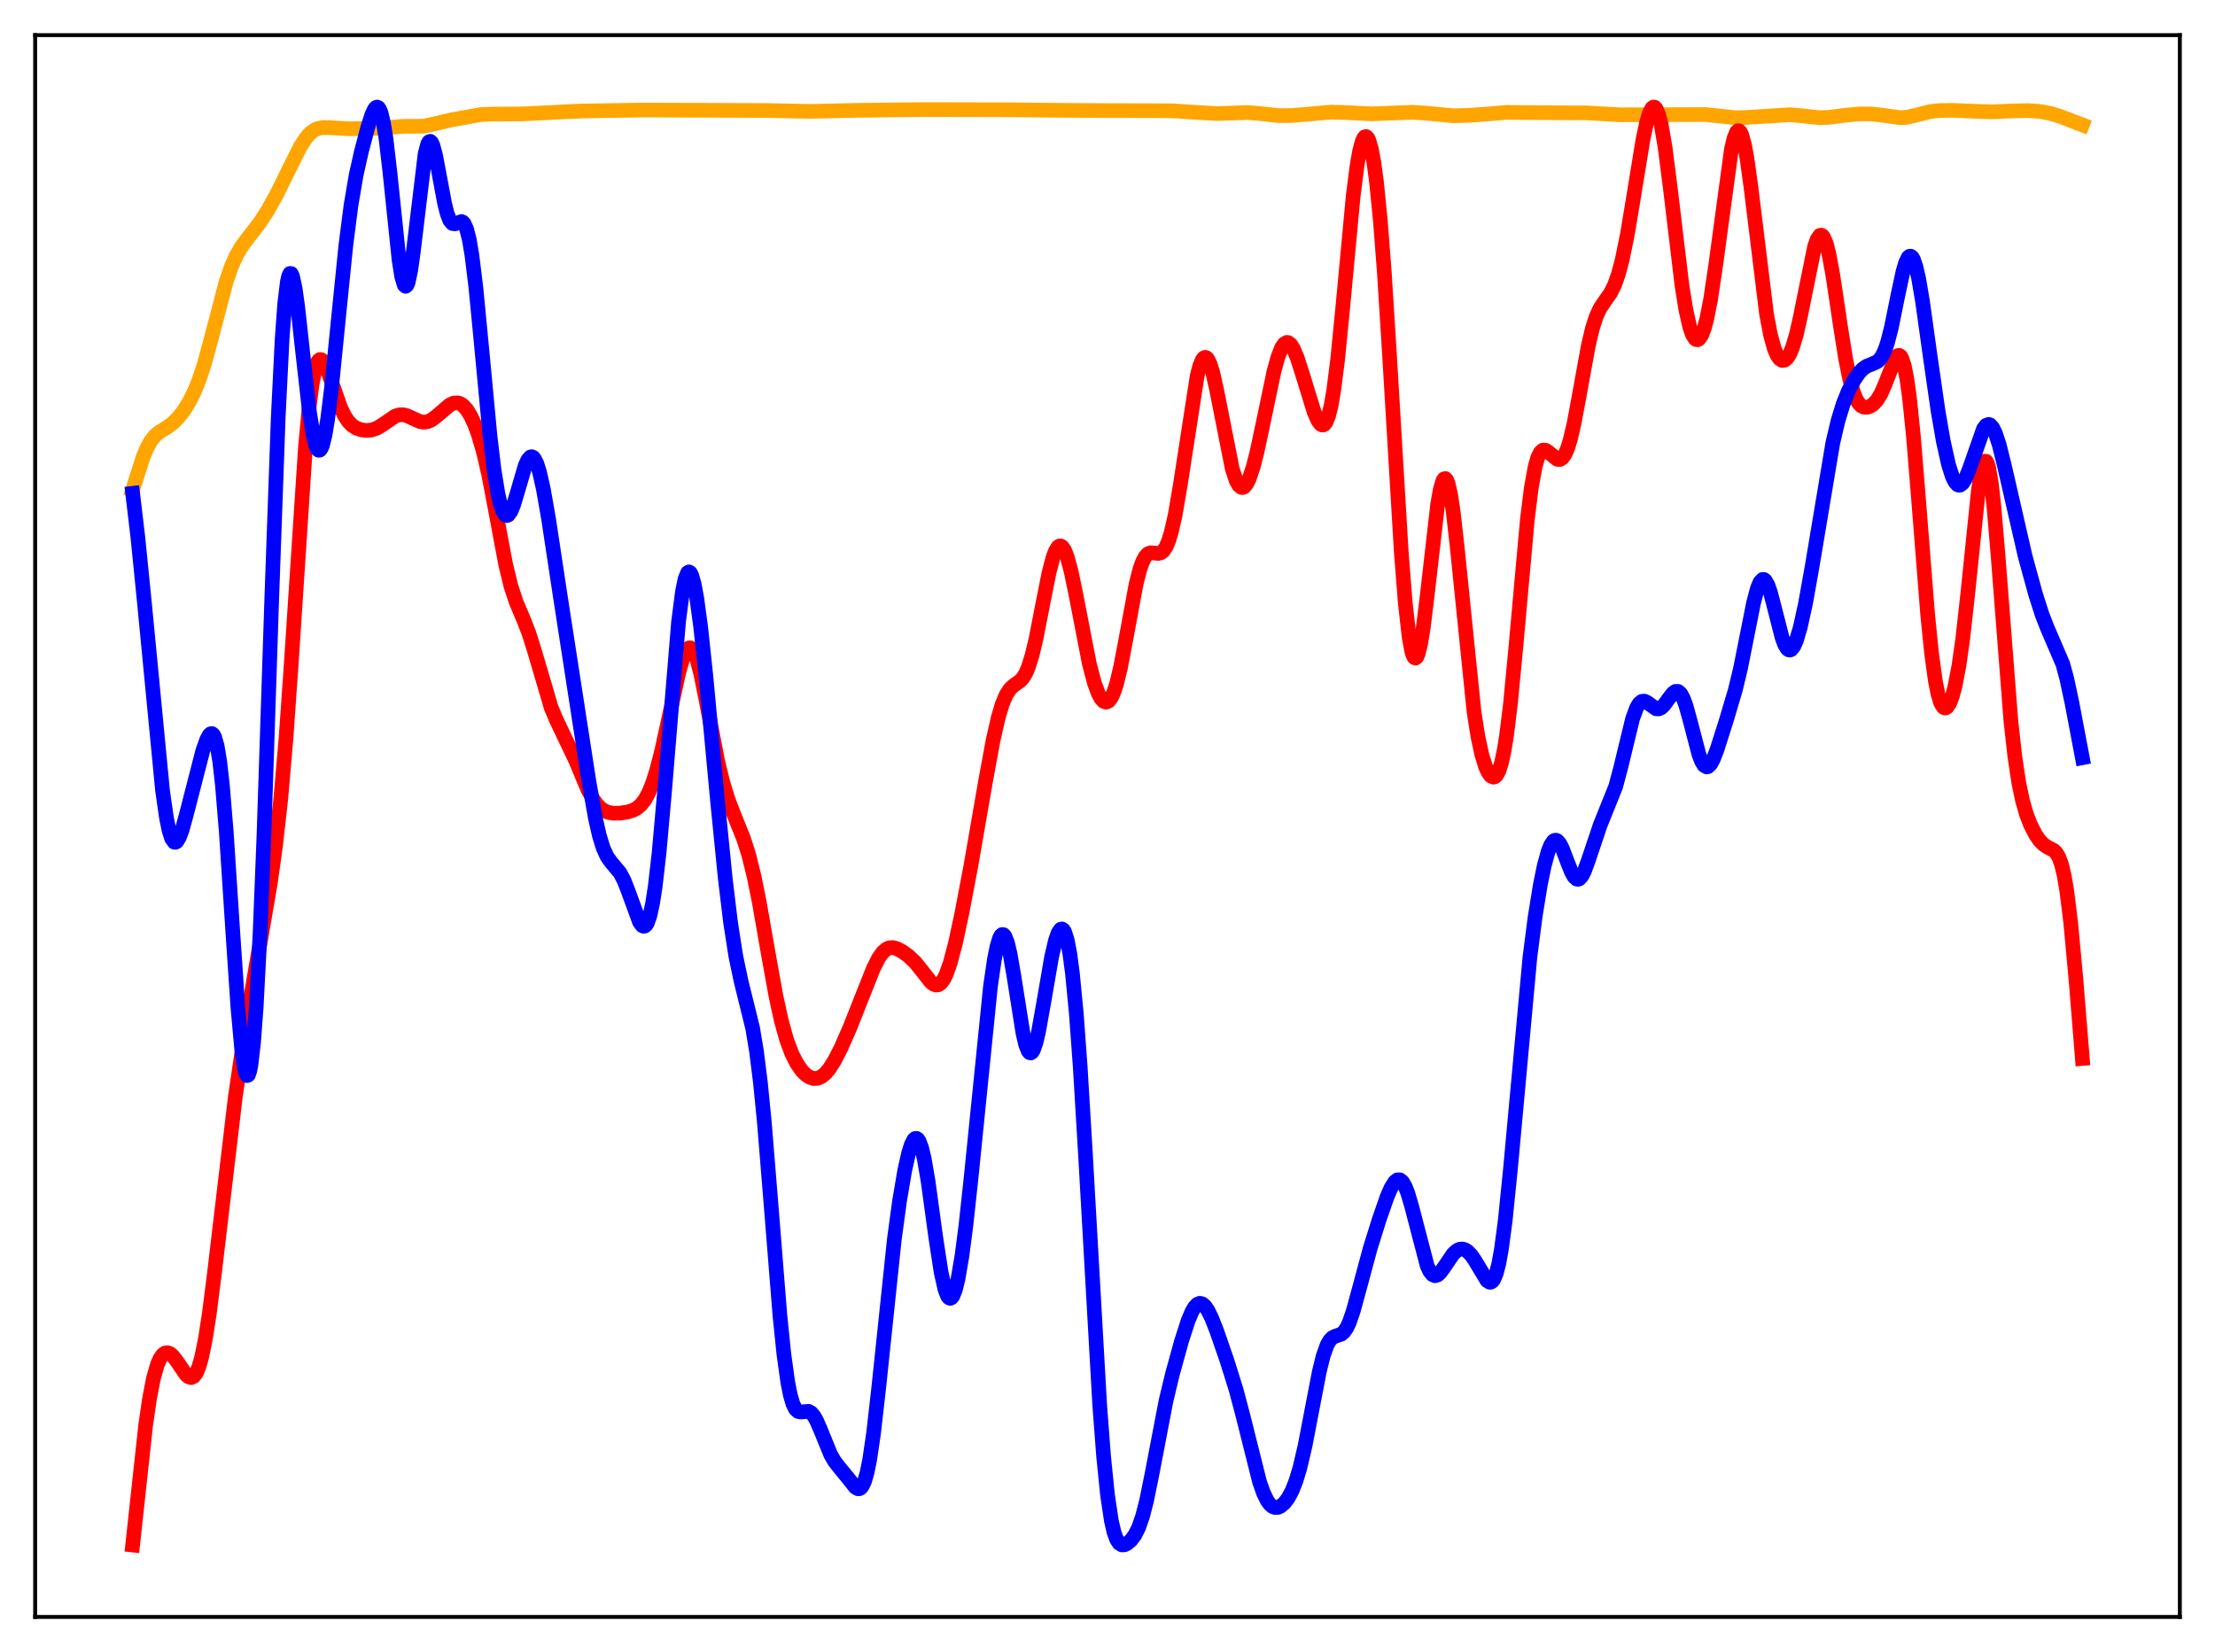 <?xml version="1.0" encoding="utf-8" standalone="no"?>
<!DOCTYPE svg PUBLIC "-//W3C//DTD SVG 1.1//EN"
  "http://www.w3.org/Graphics/SVG/1.1/DTD/svg11.dtd">
<svg xmlns:xlink="http://www.w3.org/1999/xlink" width="453.6pt" height="338.4pt" viewBox="0 0 453.6 338.4" xmlns="http://www.w3.org/2000/svg" version="1.1">
 <defs>
  <style type="text/css">*{stroke-linejoin: round; stroke-linecap: butt}</style>
 </defs>
 <g id="figure_1">
  <g id="patch_1">
   <path d="M 0 338.4 
L 453.6 338.4 
L 453.6 0 
L 0 0 
z
" style="fill: #ffffff"/>
  </g>
  <g id="axes_1">
   <g id="patch_2">
    <path d="M 7.2 331.2 
L 446.4 331.2 
L 446.4 7.2 
L 7.2 7.2 
z
" style="fill: #ffffff"/>
   </g>
   <g id="matplotlib.axis_1"/>
   <g id="matplotlib.axis_2"/>
   <g id="line2d_1">
    <path d="M 27.164 100.318 
L 29.293 93.669 
L 30.092 91.754 
L 30.89 90.311 
L 31.689 89.298 
L 32.487 88.602 
L 34.351 87.435 
L 35.415 86.639 
L 36.48 85.581 
L 37.545 84.228 
L 38.609 82.556 
L 39.674 80.488 
L 40.739 77.899 
L 41.804 74.683 
L 43.135 69.83 
L 46.329 57.631 
L 47.393 54.568 
L 48.458 52.213 
L 49.523 50.423 
L 50.854 48.642 
L 53.249 45.545 
L 54.847 43.065 
L 56.71 39.696 
L 59.105 34.825 
L 61.501 30.045 
L 62.566 28.381 
L 63.364 27.439 
L 64.163 26.774 
L 64.961 26.365 
L 66.026 26.131 
L 67.357 26.14 
L 71.35 26.374 
L 78.271 26.266 
L 82.263 25.887 
L 86.788 25.839 
L 88.652 25.444 
L 92.644 24.51 
L 98.5 23.462 
L 100.63 23.378 
L 107.018 23.333 
L 118.996 22.74 
L 131.773 22.539 
L 157.327 22.637 
L 165.844 22.813 
L 175.427 22.604 
L 188.736 22.443 
L 206.57 22.483 
L 217.75 22.601 
L 228.397 22.659 
L 235.318 22.665 
L 240.375 22.702 
L 244.9 23.018 
L 249.159 23.258 
L 251.821 23.18 
L 255.548 23.048 
L 257.677 23.228 
L 261.936 23.681 
L 264.598 23.655 
L 267.792 23.392 
L 272.583 22.96 
L 274.979 23.029 
L 280.835 23.321 
L 284.561 23.18 
L 289.353 23.004 
L 291.748 23.159 
L 297.604 23.71 
L 300.799 23.633 
L 304.525 23.351 
L 308.518 23.02 
L 311.712 23.05 
L 317.568 23.095 
L 325.021 23.124 
L 331.676 23.512 
L 349.244 23.466 
L 352.172 23.768 
L 355.366 24.108 
L 357.495 24.074 
L 366.545 23.498 
L 368.941 23.717 
L 372.668 24.109 
L 374.531 24.039 
L 377.725 23.624 
L 380.653 23.338 
L 383.049 23.331 
L 385.178 23.559 
L 389.171 24.113 
L 390.502 24.019 
L 392.099 23.661 
L 395.293 22.848 
L 397.156 22.645 
L 399.818 22.601 
L 403.545 22.753 
L 407.804 22.914 
L 411.53 22.745 
L 415.257 22.654 
L 417.652 22.813 
L 419.782 23.195 
L 421.911 23.84 
L 426.436 25.584 
L 426.436 25.584 
" clip-path="url(#pc34e519861)" style="fill: none; stroke: #ffa500; stroke-width: 3; stroke-linecap: square"/>
   </g>
   <g id="line2d_2">
    <path d="M 27.164 316.473 
L 29.825 291.968 
L 30.624 286.474 
L 31.423 282.348 
L 32.221 279.534 
L 32.753 278.305 
L 33.286 277.524 
L 33.818 277.132 
L 34.351 277.076 
L 34.883 277.308 
L 35.415 277.779 
L 36.214 278.814 
L 38.077 281.545 
L 38.609 282.018 
L 39.142 282.18 
L 39.674 281.941 
L 40.207 281.221 
L 40.739 279.956 
L 41.271 278.105 
L 42.07 274.207 
L 42.868 269.048 
L 43.933 260.631 
L 48.192 224.672 
L 49.789 213.806 
L 51.919 201.019 
L 55.379 180.768 
L 56.444 173.105 
L 57.508 163.52 
L 58.573 151.208 
L 59.638 136.02 
L 62.566 91.368 
L 63.364 82.898 
L 63.897 78.801 
L 64.429 75.959 
L 64.961 74.289 
L 65.228 73.85 
L 65.494 73.644 
L 65.76 73.649 
L 66.026 73.837 
L 66.559 74.663 
L 67.357 76.661 
L 69.753 83.512 
L 70.551 85.162 
L 71.35 86.363 
L 72.148 87.17 
L 72.947 87.678 
L 74.012 88.047 
L 75.076 88.174 
L 76.141 88.071 
L 77.206 87.693 
L 78.271 87.049 
L 80.932 85.235 
L 81.731 84.978 
L 82.529 84.948 
L 83.328 85.135 
L 84.659 85.756 
L 85.99 86.348 
L 86.788 86.483 
L 87.587 86.371 
L 88.385 86.004 
L 89.45 85.199 
L 92.112 82.928 
L 92.911 82.569 
L 93.709 82.512 
L 94.241 82.676 
L 94.774 83.016 
L 95.572 83.873 
L 96.371 85.15 
L 97.169 86.852 
L 97.968 89.005 
L 99.033 92.66 
L 100.097 97.3 
L 101.428 104.286 
L 103.558 115.648 
L 104.623 120.028 
L 105.687 123.274 
L 107.284 127.054 
L 108.349 129.81 
L 109.414 133.184 
L 112.874 144.949 
L 113.939 147.468 
L 117.932 155.847 
L 120.327 161.619 
L 121.392 163.613 
L 122.191 164.74 
L 122.989 165.553 
L 123.788 166.09 
L 124.586 166.406 
L 125.651 166.58 
L 126.982 166.558 
L 128.579 166.311 
L 129.644 165.97 
L 130.442 165.538 
L 131.241 164.862 
L 132.039 163.843 
L 132.838 162.387 
L 133.636 160.426 
L 134.435 157.935 
L 135.5 153.84 
L 137.097 146.501 
L 138.96 137.906 
L 139.759 135.072 
L 140.291 133.721 
L 140.823 132.908 
L 141.089 132.725 
L 141.356 132.697 
L 141.622 132.829 
L 142.154 133.568 
L 142.687 134.914 
L 143.485 137.92 
L 144.55 143.205 
L 146.945 155.79 
L 148.01 160.205 
L 149.075 163.689 
L 150.406 167.139 
L 152.269 171.774 
L 153.334 175.133 
L 154.399 179.407 
L 155.463 184.653 
L 157.327 195.311 
L 158.924 204.129 
L 159.988 209.004 
L 161.053 212.853 
L 162.118 215.743 
L 163.183 217.854 
L 164.247 219.358 
L 165.046 220.151 
L 165.844 220.673 
L 166.643 220.917 
L 167.441 220.871 
L 168.24 220.52 
L 169.039 219.862 
L 169.837 218.909 
L 170.902 217.233 
L 172.233 214.627 
L 174.096 210.379 
L 176.492 204.308 
L 178.887 198.299 
L 179.952 196.211 
L 180.751 195.082 
L 181.549 194.382 
L 182.081 194.146 
L 182.88 194.093 
L 183.679 194.316 
L 184.743 194.88 
L 186.074 195.837 
L 187.405 197.101 
L 188.736 198.756 
L 190.599 201.133 
L 191.132 201.565 
L 191.664 201.776 
L 192.196 201.709 
L 192.729 201.322 
L 193.261 200.591 
L 193.793 199.506 
L 194.592 197.244 
L 195.657 193.213 
L 196.988 187.029 
L 198.851 177.193 
L 201.779 160.296 
L 203.376 151.62 
L 204.441 146.932 
L 205.239 144.249 
L 206.038 142.334 
L 206.836 141.113 
L 207.635 140.386 
L 208.966 139.428 
L 209.498 138.826 
L 210.031 137.954 
L 210.563 136.742 
L 211.361 134.208 
L 212.16 130.844 
L 213.491 124.026 
L 214.822 117.325 
L 215.62 114.249 
L 216.153 112.833 
L 216.685 112.011 
L 216.951 111.837 
L 217.217 111.824 
L 217.484 111.97 
L 218.016 112.73 
L 218.548 114.074 
L 219.347 117.027 
L 220.412 122.199 
L 223.073 135.93 
L 224.138 139.961 
L 224.937 142.103 
L 225.469 143.074 
L 226.001 143.66 
L 226.534 143.837 
L 227.066 143.582 
L 227.599 142.871 
L 228.131 141.687 
L 228.663 140.033 
L 229.462 136.727 
L 230.527 131.15 
L 232.656 119.632 
L 233.455 116.527 
L 233.987 115.046 
L 234.519 114.041 
L 235.052 113.464 
L 235.584 113.231 
L 236.383 113.268 
L 237.181 113.366 
L 237.713 113.244 
L 238.246 112.833 
L 238.778 112.041 
L 239.311 110.8 
L 239.843 109.073 
L 240.641 105.561 
L 241.706 99.354 
L 245.167 76.961 
L 245.699 74.944 
L 246.231 73.67 
L 246.497 73.331 
L 246.764 73.194 
L 247.03 73.258 
L 247.296 73.518 
L 247.828 74.595 
L 248.361 76.334 
L 249.159 79.902 
L 252.353 96.052 
L 253.152 98.444 
L 253.684 99.408 
L 254.217 99.843 
L 254.483 99.862 
L 254.749 99.751 
L 255.281 99.155 
L 255.814 98.091 
L 256.612 95.724 
L 257.411 92.608 
L 258.742 86.347 
L 260.871 76.171 
L 261.67 73.236 
L 262.468 71.197 
L 263.001 70.419 
L 263.533 70.13 
L 263.799 70.167 
L 264.332 70.586 
L 264.864 71.424 
L 265.663 73.321 
L 266.727 76.64 
L 269.123 84.424 
L 269.921 86.206 
L 270.454 86.896 
L 270.72 87.047 
L 270.986 87.049 
L 271.252 86.886 
L 271.519 86.542 
L 272.051 85.256 
L 272.583 83.103 
L 273.116 80.037 
L 273.914 73.781 
L 274.979 62.997 
L 277.108 40.2 
L 277.907 33.908 
L 278.439 30.895 
L 278.972 28.922 
L 279.238 28.336 
L 279.504 28.019 
L 279.77 27.973 
L 280.036 28.196 
L 280.303 28.69 
L 280.835 30.489 
L 281.367 33.38 
L 281.9 37.378 
L 282.698 45.454 
L 283.497 55.909 
L 284.561 72.831 
L 286.957 113.031 
L 287.756 123.242 
L 288.554 130.427 
L 289.087 133.334 
L 289.353 134.206 
L 289.619 134.694 
L 289.885 134.804 
L 290.151 134.548 
L 290.417 133.942 
L 290.95 131.754 
L 291.482 128.437 
L 292.281 121.906 
L 294.41 103.307 
L 294.943 100.279 
L 295.475 98.469 
L 295.741 98.071 
L 296.007 98.027 
L 296.273 98.339 
L 296.54 99.002 
L 297.072 101.338 
L 297.604 104.884 
L 298.403 111.962 
L 301.863 145.845 
L 302.662 150.896 
L 303.46 154.609 
L 304.259 157.156 
L 304.791 158.283 
L 305.324 158.969 
L 305.856 159.192 
L 306.122 159.112 
L 306.388 158.891 
L 306.921 157.98 
L 307.453 156.362 
L 307.985 153.947 
L 308.518 150.677 
L 309.316 144.179 
L 310.381 133.055 
L 312.777 106.434 
L 313.575 100.009 
L 314.374 95.589 
L 314.906 93.735 
L 315.439 92.649 
L 315.971 92.194 
L 316.503 92.215 
L 317.036 92.549 
L 318.899 94.083 
L 319.431 94.119 
L 319.964 93.796 
L 320.496 93.042 
L 321.028 91.812 
L 321.561 90.093 
L 322.359 86.66 
L 323.424 80.929 
L 325.287 70.697 
L 326.086 67.319 
L 326.884 64.821 
L 327.683 63.102 
L 328.748 61.537 
L 329.812 60.021 
L 330.611 58.438 
L 331.409 56.203 
L 332.208 53.192 
L 333.273 47.964 
L 334.604 39.943 
L 336.467 28.536 
L 337.265 24.821 
L 337.798 23.093 
L 338.33 22.109 
L 338.596 21.927 
L 338.863 21.965 
L 339.129 22.227 
L 339.661 23.435 
L 340.193 25.538 
L 340.992 30.209 
L 342.057 38.545 
L 344.452 58.552 
L 345.251 63.497 
L 346.049 67.019 
L 346.582 68.534 
L 347.114 69.387 
L 347.38 69.569 
L 347.647 69.589 
L 347.913 69.451 
L 348.445 68.704 
L 348.977 67.338 
L 349.51 65.367 
L 350.308 61.326 
L 351.373 54.181 
L 354.567 30.587 
L 355.1 28.328 
L 355.632 27.031 
L 355.898 26.777 
L 356.164 26.797 
L 356.431 27.092 
L 356.697 27.66 
L 357.229 29.589 
L 357.761 32.481 
L 358.56 38.254 
L 361.754 64.268 
L 362.553 68.511 
L 363.351 71.431 
L 363.884 72.701 
L 364.416 73.488 
L 364.948 73.835 
L 365.481 73.771 
L 366.013 73.307 
L 366.545 72.442 
L 367.078 71.166 
L 367.876 68.481 
L 368.675 64.951 
L 371.603 50.493 
L 372.135 48.999 
L 372.668 48.237 
L 372.934 48.158 
L 373.2 48.288 
L 373.466 48.628 
L 373.999 49.929 
L 374.531 52 
L 375.329 56.29 
L 376.927 66.983 
L 377.991 73.662 
L 378.79 77.624 
L 379.588 80.469 
L 380.121 81.761 
L 380.653 82.63 
L 381.185 83.151 
L 381.718 83.399 
L 382.25 83.438 
L 382.783 83.31 
L 383.581 82.836 
L 384.38 81.985 
L 385.178 80.668 
L 385.977 78.854 
L 388.106 73.432 
L 388.639 72.824 
L 388.905 72.78 
L 389.171 72.944 
L 389.437 73.342 
L 389.969 74.917 
L 390.502 77.618 
L 391.034 81.477 
L 391.833 89.266 
L 392.897 102.348 
L 394.761 125.951 
L 395.559 133.855 
L 396.358 139.632 
L 396.89 142.262 
L 397.423 143.972 
L 397.955 144.851 
L 398.221 145.009 
L 398.487 144.994 
L 398.753 144.816 
L 399.286 143.997 
L 399.818 142.588 
L 400.351 140.591 
L 401.149 136.437 
L 401.948 130.818 
L 403.012 121.207 
L 405.142 100.483 
L 405.674 96.975 
L 406.207 94.889 
L 406.473 94.465 
L 406.739 94.486 
L 407.005 94.962 
L 407.271 95.896 
L 407.804 99.092 
L 408.336 103.886 
L 409.135 113.347 
L 411.796 147.624 
L 412.595 154.835 
L 413.393 160.187 
L 414.192 164.029 
L 414.991 166.803 
L 415.789 168.881 
L 416.854 170.96 
L 417.652 172.121 
L 418.451 172.954 
L 419.249 173.491 
L 420.58 174.187 
L 421.113 174.711 
L 421.645 175.619 
L 422.177 177.099 
L 422.71 179.329 
L 423.242 182.443 
L 424.041 188.887 
L 425.105 200.379 
L 426.436 216.809 
L 426.436 216.809 
" clip-path="url(#pc34e519861)" style="fill: none; stroke: #ff0000; stroke-width: 3; stroke-linecap: square"/>
   </g>
   <g id="line2d_3">
    <path d="M 27.164 101.046 
L 28.228 110.01 
L 29.559 123.291 
L 33.286 161.915 
L 34.084 167.485 
L 34.617 170.102 
L 35.149 171.768 
L 35.681 172.496 
L 35.948 172.53 
L 36.214 172.361 
L 36.746 171.489 
L 37.279 170.045 
L 38.077 167.18 
L 41.537 153.746 
L 42.336 151.498 
L 42.868 150.538 
L 43.135 150.298 
L 43.401 150.26 
L 43.667 150.455 
L 43.933 150.917 
L 44.465 152.759 
L 44.998 155.98 
L 45.53 160.668 
L 46.329 170.29 
L 47.66 190.669 
L 48.724 206.456 
L 49.523 215.235 
L 50.055 218.844 
L 50.321 219.862 
L 50.588 220.32 
L 50.854 220.196 
L 51.12 219.473 
L 51.386 218.136 
L 51.919 213.588 
L 52.451 206.521 
L 53.249 191.329 
L 54.048 171.25 
L 55.645 122.806 
L 56.976 85.528 
L 57.775 69.431 
L 58.307 62.165 
L 58.839 57.75 
L 59.105 56.564 
L 59.372 56.009 
L 59.638 56.037 
L 59.904 56.593 
L 60.436 59.045 
L 60.969 62.857 
L 62.033 72.571 
L 63.364 84.33 
L 64.163 89.316 
L 64.695 91.353 
L 64.961 91.938 
L 65.228 92.224 
L 65.494 92.203 
L 65.76 91.877 
L 66.026 91.248 
L 66.559 89.115 
L 67.091 85.908 
L 67.889 79.447 
L 69.22 66.115 
L 70.817 50.343 
L 71.882 42.026 
L 72.947 35.8 
L 74.012 31.031 
L 75.343 25.999 
L 76.141 23.517 
L 76.673 22.38 
L 76.94 22.053 
L 77.206 21.927 
L 77.472 22.032 
L 77.738 22.395 
L 78.004 23.035 
L 78.537 25.203 
L 79.069 28.552 
L 79.868 35.442 
L 81.731 53.324 
L 82.263 56.652 
L 82.796 58.418 
L 83.062 58.651 
L 83.328 58.438 
L 83.594 57.789 
L 84.127 55.28 
L 84.659 51.436 
L 87.055 31.517 
L 87.587 29.497 
L 87.853 29.037 
L 88.119 28.943 
L 88.385 29.198 
L 88.652 29.775 
L 89.184 31.74 
L 89.983 35.953 
L 91.047 41.665 
L 91.58 43.771 
L 92.112 45.14 
L 92.644 45.783 
L 93.177 45.854 
L 94.508 45.38 
L 94.774 45.502 
L 95.04 45.788 
L 95.572 46.968 
L 96.105 49.097 
L 96.637 52.242 
L 97.436 58.735 
L 98.5 69.732 
L 100.364 89.486 
L 101.162 96.144 
L 101.961 101.099 
L 102.493 103.388 
L 103.025 104.862 
L 103.558 105.544 
L 103.824 105.602 
L 104.09 105.483 
L 104.623 104.754 
L 105.155 103.469 
L 105.953 100.834 
L 107.551 95.376 
L 108.083 94.202 
L 108.615 93.601 
L 108.881 93.541 
L 109.148 93.65 
L 109.414 93.928 
L 109.946 94.987 
L 110.479 96.674 
L 111.277 100.215 
L 112.342 106.303 
L 114.737 122.118 
L 120.593 160.013 
L 121.924 167.56 
L 122.723 171.086 
L 123.521 173.696 
L 124.32 175.447 
L 125.119 176.577 
L 126.982 178.798 
L 127.78 180.319 
L 128.579 182.339 
L 130.975 188.893 
L 131.507 189.594 
L 131.773 189.725 
L 132.039 189.686 
L 132.305 189.46 
L 132.572 189.031 
L 133.104 187.515 
L 133.636 185.06 
L 134.169 181.634 
L 134.967 174.731 
L 136.032 162.778 
L 138.96 127.344 
L 139.759 121.176 
L 140.291 118.582 
L 140.823 117.292 
L 141.089 117.139 
L 141.356 117.306 
L 141.622 117.784 
L 142.154 119.616 
L 142.687 122.495 
L 143.485 128.418 
L 144.55 138.406 
L 146.945 164.146 
L 148.543 180.129 
L 149.607 188.932 
L 150.672 195.8 
L 151.737 200.88 
L 154.132 210.608 
L 154.931 215.405 
L 155.729 221.8 
L 156.528 229.899 
L 157.859 246.284 
L 159.722 269.511 
L 160.521 277.318 
L 161.319 283.094 
L 161.852 285.771 
L 162.384 287.58 
L 162.916 288.643 
L 163.449 289.129 
L 163.981 289.228 
L 165.578 289.083 
L 166.111 289.382 
L 166.643 289.988 
L 167.175 290.899 
L 167.974 292.717 
L 170.103 297.934 
L 170.902 299.321 
L 171.967 300.689 
L 173.564 302.626 
L 175.161 304.644 
L 175.693 304.949 
L 175.959 304.95 
L 176.225 304.822 
L 176.492 304.546 
L 177.024 303.488 
L 177.556 301.669 
L 178.089 299.04 
L 178.887 293.631 
L 179.952 284.245 
L 183.146 253.856 
L 184.211 246.02 
L 185.276 239.736 
L 186.074 236.178 
L 186.607 234.485 
L 187.139 233.448 
L 187.405 233.207 
L 187.671 233.165 
L 187.937 233.331 
L 188.204 233.71 
L 188.736 235.112 
L 189.268 237.344 
L 190.067 242.014 
L 191.664 253.696 
L 192.729 260.618 
L 193.527 264.165 
L 194.06 265.502 
L 194.326 265.838 
L 194.592 265.948 
L 194.858 265.83 
L 195.124 265.488 
L 195.657 264.147 
L 196.189 261.972 
L 196.988 257.3 
L 197.786 251.191 
L 198.851 241.378 
L 202.844 201.945 
L 203.642 196.496 
L 204.175 193.85 
L 204.707 192.129 
L 204.973 191.643 
L 205.239 191.415 
L 205.505 191.448 
L 205.772 191.74 
L 206.304 193.074 
L 206.836 195.31 
L 207.635 199.935 
L 209.498 211.685 
L 210.031 213.948 
L 210.563 215.311 
L 210.829 215.622 
L 211.095 215.68 
L 211.361 215.488 
L 211.628 215.055 
L 212.16 213.524 
L 212.692 211.245 
L 213.757 205.271 
L 215.354 196.015 
L 216.153 192.592 
L 216.685 191.082 
L 217.217 190.332 
L 217.484 190.279 
L 217.75 190.459 
L 218.016 190.886 
L 218.548 192.537 
L 219.081 195.323 
L 219.613 199.313 
L 220.412 207.598 
L 221.21 218.495 
L 222.275 236.244 
L 225.203 287.812 
L 226.001 298.298 
L 226.8 306.204 
L 227.599 311.549 
L 228.131 313.848 
L 228.663 315.314 
L 229.196 316.122 
L 229.728 316.445 
L 230.26 316.432 
L 230.793 316.189 
L 231.591 315.516 
L 232.39 314.461 
L 233.188 312.87 
L 233.987 310.561 
L 234.785 307.451 
L 235.85 302.242 
L 238.778 286.958 
L 240.109 281.409 
L 241.972 274.667 
L 243.303 270.545 
L 244.102 268.654 
L 244.634 267.749 
L 245.167 267.174 
L 245.699 266.95 
L 246.231 267.079 
L 246.764 267.541 
L 247.296 268.301 
L 248.095 269.896 
L 249.159 272.596 
L 251.289 278.754 
L 253.152 284.732 
L 254.483 289.753 
L 257.943 303.56 
L 258.742 305.814 
L 259.54 307.431 
L 260.073 308.149 
L 260.605 308.596 
L 261.137 308.794 
L 261.67 308.772 
L 262.202 308.554 
L 263.001 307.895 
L 263.799 306.845 
L 264.598 305.354 
L 265.396 303.332 
L 266.195 300.688 
L 267.26 296.143 
L 268.591 289.2 
L 270.188 280.901 
L 270.986 277.687 
L 271.785 275.465 
L 272.317 274.545 
L 272.849 274.004 
L 273.382 273.73 
L 274.713 273.263 
L 275.245 272.796 
L 275.777 272.018 
L 276.31 270.895 
L 277.108 268.599 
L 278.439 263.717 
L 280.569 255.797 
L 282.432 249.82 
L 284.029 245.231 
L 284.828 243.372 
L 285.626 242.089 
L 286.159 241.669 
L 286.691 241.666 
L 287.223 242.113 
L 287.756 243.022 
L 288.288 244.37 
L 289.087 247.09 
L 292.281 259.322 
L 292.813 260.43 
L 293.345 261.09 
L 293.878 261.314 
L 294.41 261.149 
L 294.943 260.669 
L 295.741 259.564 
L 297.604 256.821 
L 298.403 256.114 
L 298.935 255.878 
L 299.468 255.835 
L 300 255.983 
L 300.532 256.316 
L 301.331 257.145 
L 302.129 258.327 
L 304.525 262.318 
L 305.057 262.645 
L 305.324 262.626 
L 305.59 262.461 
L 305.856 262.131 
L 306.388 260.918 
L 306.921 258.883 
L 307.453 255.973 
L 308.252 249.988 
L 309.316 239.456 
L 313.309 196.018 
L 314.374 187.785 
L 315.439 181.219 
L 316.237 177.33 
L 317.036 174.413 
L 317.568 173.085 
L 318.1 172.305 
L 318.367 172.129 
L 318.633 172.097 
L 318.899 172.204 
L 319.431 172.809 
L 319.964 173.853 
L 321.028 176.658 
L 321.827 178.656 
L 322.359 179.598 
L 322.892 180.073 
L 323.158 180.113 
L 323.424 180.016 
L 323.956 179.429 
L 324.489 178.376 
L 325.287 176.175 
L 327.683 169.041 
L 330.877 161.09 
L 331.942 157.064 
L 334.337 147.191 
L 335.136 145.014 
L 335.668 144.118 
L 336.201 143.668 
L 336.733 143.61 
L 337.265 143.849 
L 339.129 145.175 
L 339.661 145.212 
L 340.193 144.978 
L 340.726 144.486 
L 341.791 143.026 
L 342.589 142 
L 343.121 141.616 
L 343.654 141.619 
L 344.186 142.093 
L 344.719 143.069 
L 345.251 144.52 
L 346.049 147.387 
L 347.913 154.529 
L 348.445 155.92 
L 348.977 156.791 
L 349.51 157.095 
L 349.776 157.035 
L 350.308 156.523 
L 350.841 155.556 
L 351.639 153.496 
L 353.503 147.621 
L 355.366 141.337 
L 356.431 136.919 
L 357.761 130.248 
L 359.092 123.539 
L 359.891 120.512 
L 360.423 119.24 
L 360.956 118.687 
L 361.222 118.693 
L 361.488 118.885 
L 362.02 119.798 
L 362.553 121.319 
L 363.351 124.368 
L 364.948 130.624 
L 365.481 132.043 
L 366.013 132.907 
L 366.279 133.112 
L 366.545 133.161 
L 366.812 133.056 
L 367.344 132.398 
L 367.876 131.187 
L 368.675 128.486 
L 369.74 123.624 
L 371.071 116.183 
L 375.329 90.749 
L 376.394 86.208 
L 377.459 82.73 
L 378.524 80.08 
L 379.588 78.016 
L 380.653 76.435 
L 381.452 75.58 
L 382.25 75.014 
L 383.315 74.587 
L 384.38 74.12 
L 384.912 73.654 
L 385.444 72.905 
L 385.977 71.789 
L 386.509 70.254 
L 387.308 67.164 
L 388.639 60.604 
L 389.703 55.629 
L 390.236 53.822 
L 390.768 52.727 
L 391.034 52.489 
L 391.3 52.473 
L 391.567 52.683 
L 391.833 53.119 
L 392.365 54.651 
L 392.897 56.981 
L 393.696 61.661 
L 395.293 73.126 
L 396.89 84.204 
L 397.955 90.348 
L 399.02 95.13 
L 399.818 97.634 
L 400.351 98.714 
L 400.883 99.294 
L 401.149 99.392 
L 401.415 99.365 
L 401.948 98.946 
L 402.48 98.083 
L 403.279 96.117 
L 406.207 87.789 
L 406.739 87.118 
L 407.271 86.929 
L 407.537 87.026 
L 408.07 87.605 
L 408.602 88.677 
L 409.401 91.084 
L 410.465 95.361 
L 414.724 113.936 
L 416.854 121.713 
L 418.185 125.874 
L 419.249 128.605 
L 422.444 136.044 
L 423.242 138.985 
L 424.307 143.977 
L 426.436 155.212 
L 426.436 155.212 
" clip-path="url(#pc34e519861)" style="fill: none; stroke: #0000ff; stroke-width: 3; stroke-linecap: square"/>
   </g>
   <g id="patch_3">
    <path d="M 7.2 331.2 
L 7.2 7.2 
" style="fill: none; stroke: #000000; stroke-width: 0.8; stroke-linejoin: miter; stroke-linecap: square"/>
   </g>
   <g id="patch_4">
    <path d="M 446.4 331.2 
L 446.4 7.2 
" style="fill: none; stroke: #000000; stroke-width: 0.8; stroke-linejoin: miter; stroke-linecap: square"/>
   </g>
   <g id="patch_5">
    <path d="M 7.2 331.2 
L 446.4 331.2 
" style="fill: none; stroke: #000000; stroke-width: 0.8; stroke-linejoin: miter; stroke-linecap: square"/>
   </g>
   <g id="patch_6">
    <path d="M 7.2 7.2 
L 446.4 7.2 
" style="fill: none; stroke: #000000; stroke-width: 0.8; stroke-linejoin: miter; stroke-linecap: square"/>
   </g>
  </g>
 </g>
 <defs>
  <clipPath id="pc34e519861">
   <rect x="7.2" y="7.2" width="439.2" height="324"/>
  </clipPath>
 </defs>
</svg>
